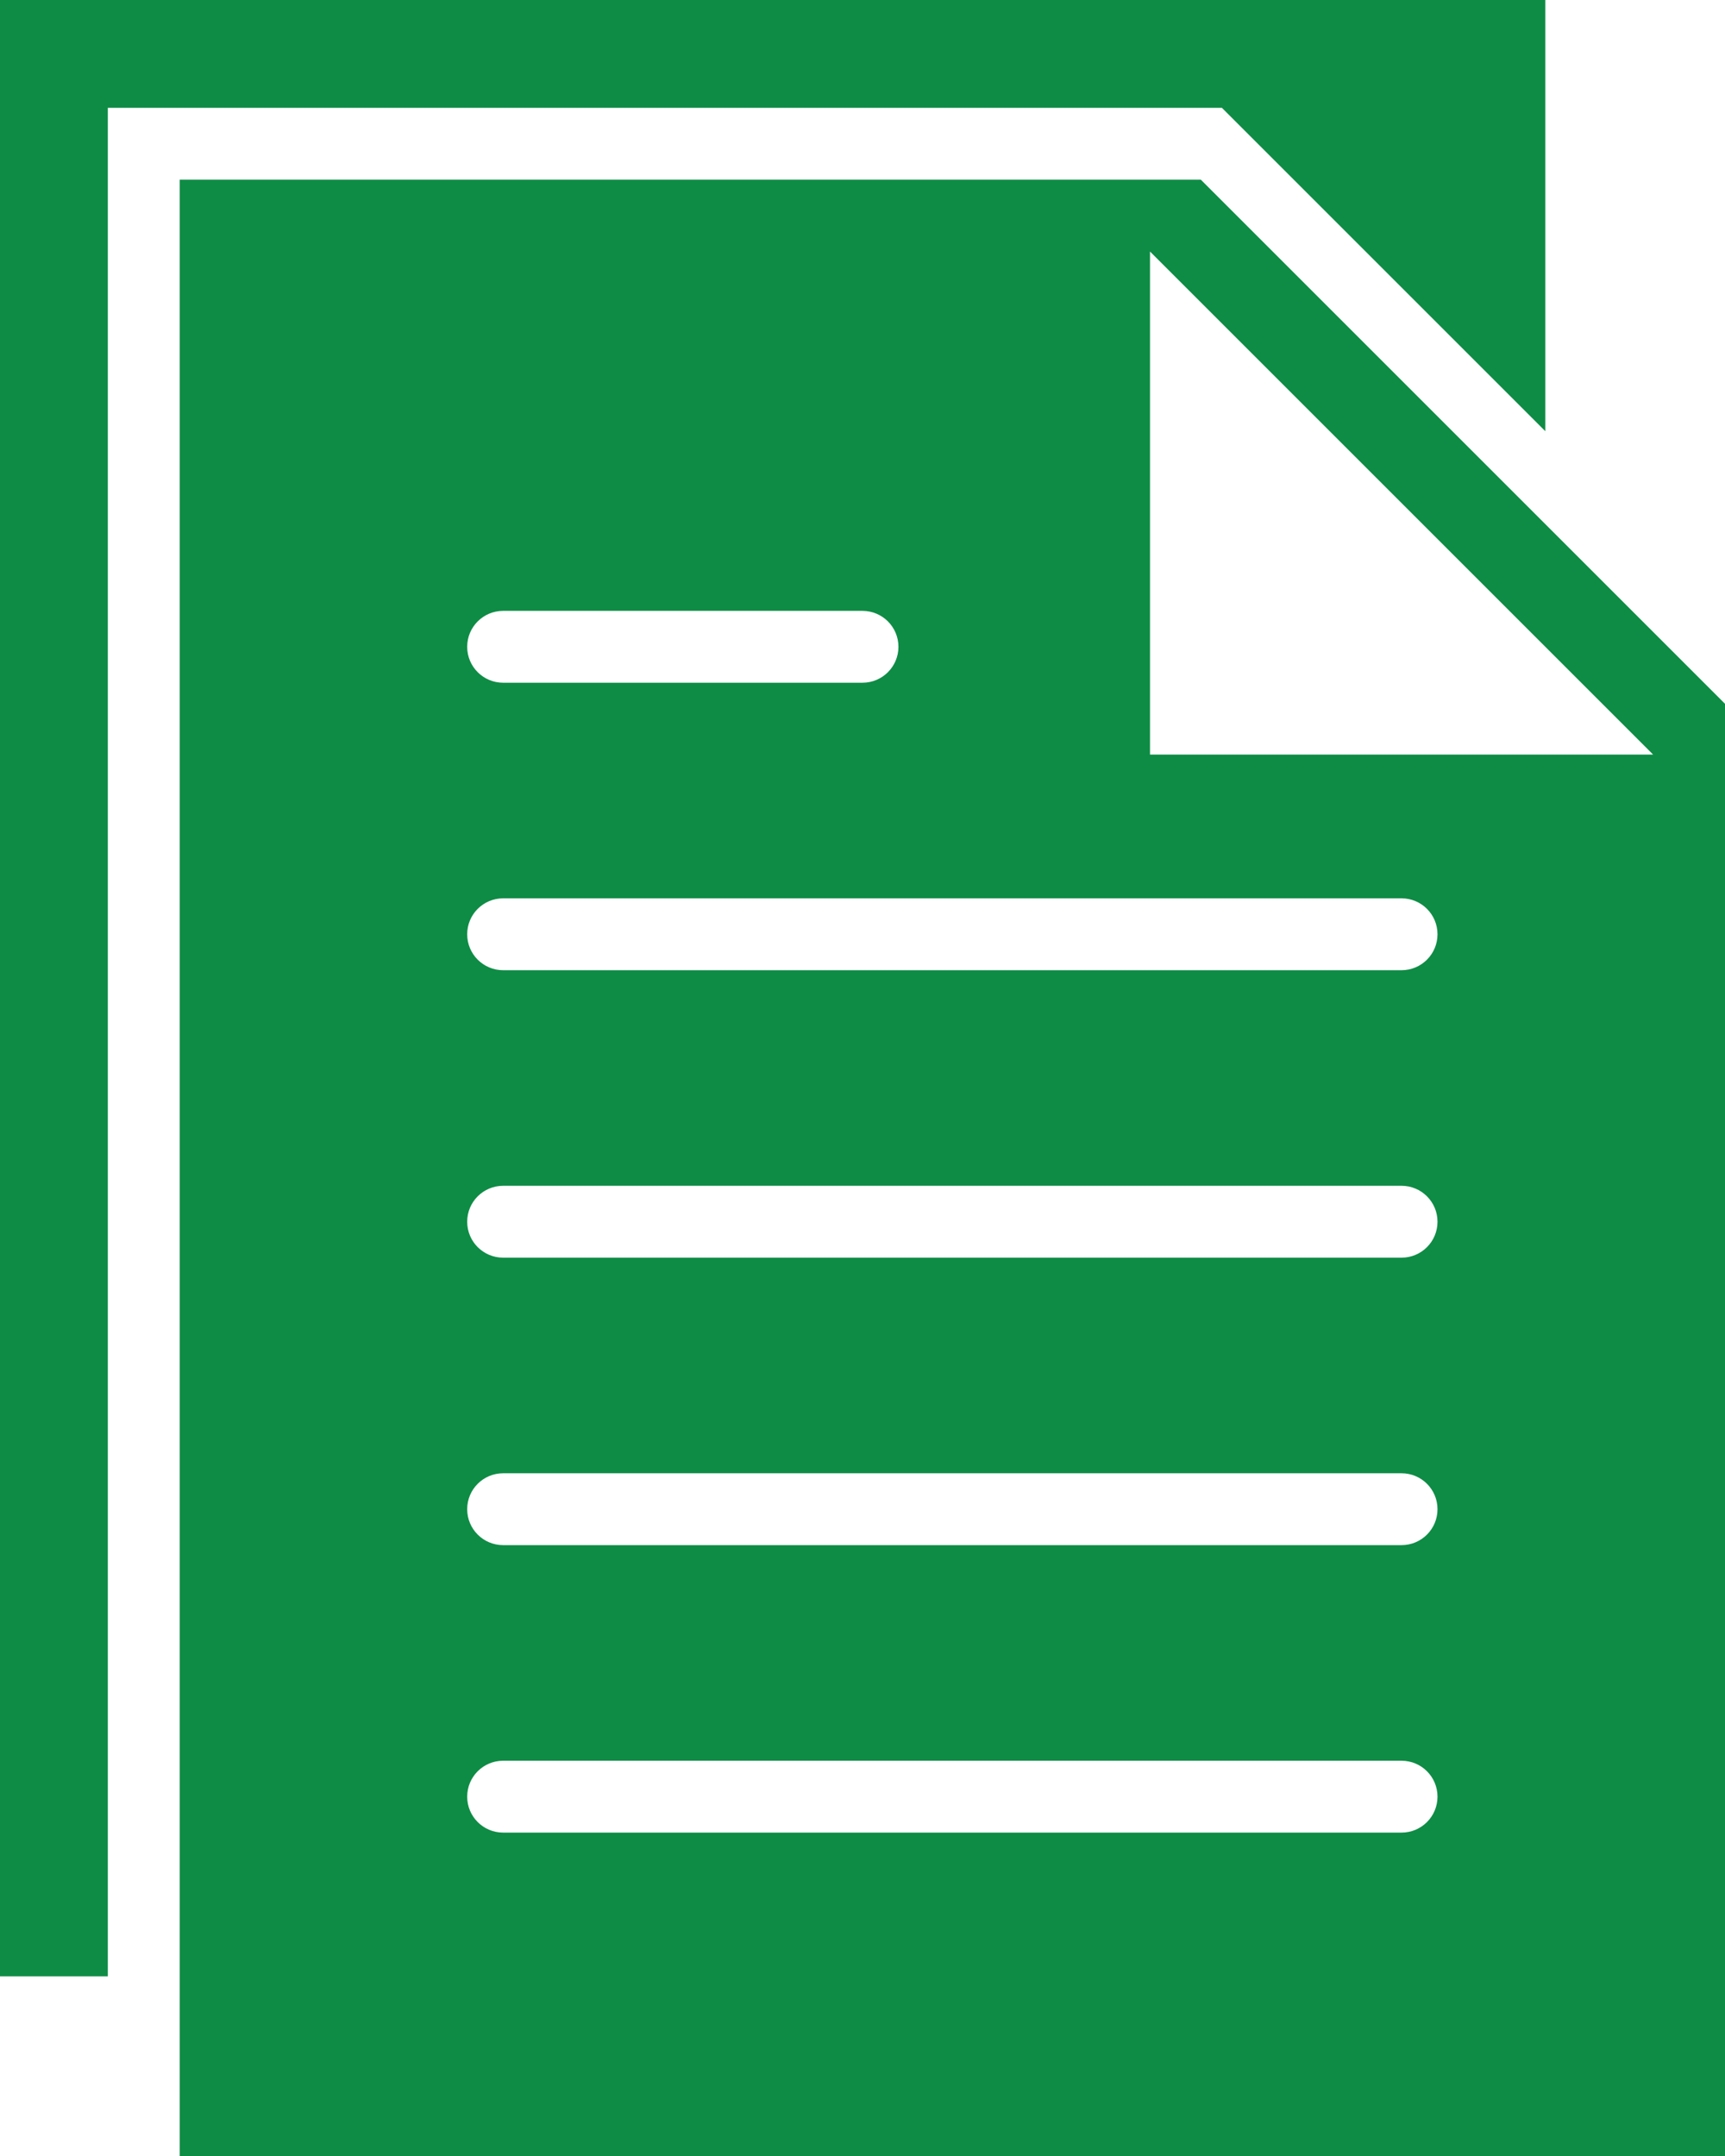 <svg width="48" height="60" viewBox="0 0 48 60" fill="none" xmlns="http://www.w3.org/2000/svg">
<path fill-rule="evenodd" clip-rule="evenodd" d="M43 0V12L34 3H3V55H0V0H43ZM5 5H33.414L48 19.586V60H5V5ZM24 17H14C13.448 17 13 17.447 13 18C13 18.553 13.448 19 14 19H24C24.552 19 25 18.553 25 18C25 17.447 24.552 17 24 17ZM14 51H39C39.552 51 40 50.553 40 50C40 49.447 39.552 49 39 49H14C13.448 49 13 49.447 13 50C13 50.553 13.448 51 14 51ZM14 43H39C39.552 43 40 42.553 40 42C40 41.447 39.552 41 39 41H14C13.448 41 13 41.447 13 42C13 42.553 13.448 43 14 43ZM14 35H39C39.552 35 40 34.553 40 34C40 33.447 39.552 33 39 33H14C13.448 33 13 33.447 13 34C13 34.553 13.448 35 14 35ZM14 27H39C39.552 27 40 26.553 40 26C40 25.447 39.552 25 39 25H14C13.448 25 13 25.447 13 26C13 26.553 13.448 27 14 27ZM32 7V21H46L32 7Z" fill="#0E8C45"/>
</svg>
